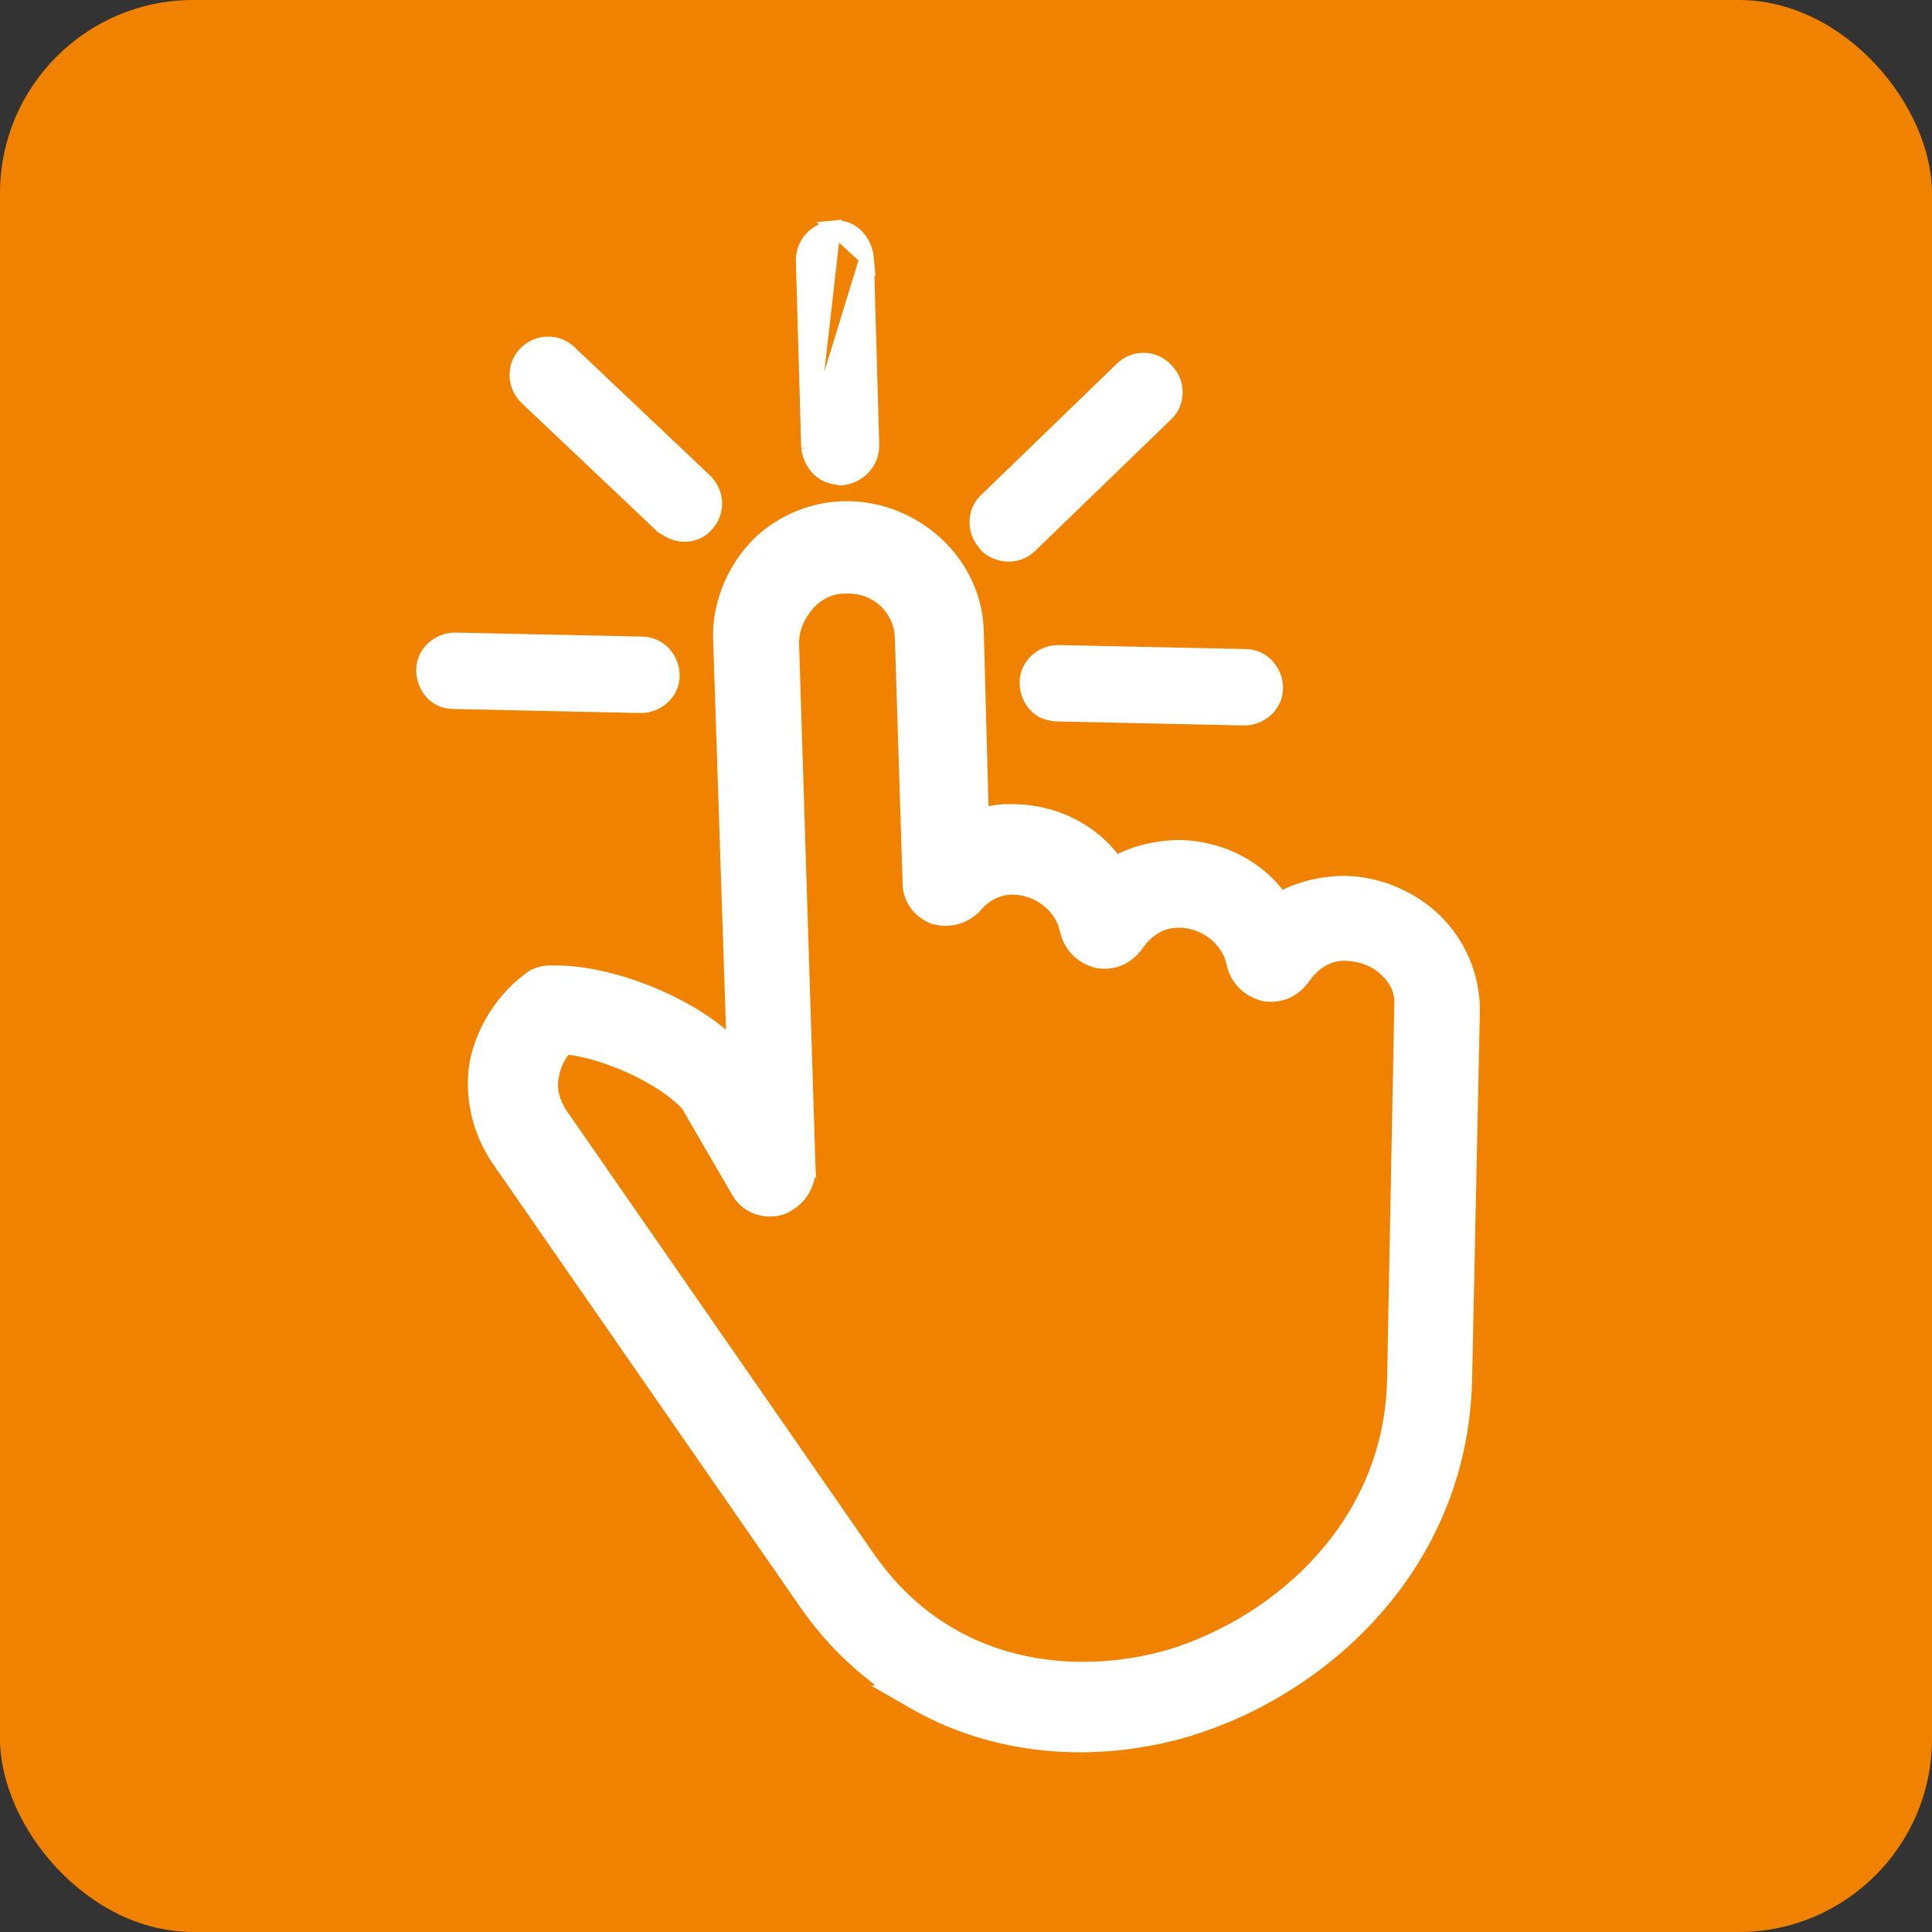 <svg width="40" height="40" viewBox="0 0 40 40" fill="none" xmlns="http://www.w3.org/2000/svg">
<rect x="0" y="0" width="40" height="40" fill="#333333" stroke="none"/>
<rect width="40" height="40" rx="4" fill="#F08200"/>
<path d="M26.514 18.617C26.033 17.931 25.203 17.522 24.311 17.542L24.311 17.542L24.305 17.543C23.86 17.571 23.464 17.666 23.099 17.875C22.619 17.191 21.792 16.782 20.902 16.8C20.716 16.791 20.506 16.832 20.321 16.878L20.22 13.126C20.212 11.649 18.921 10.503 17.487 10.527C16.789 10.533 16.074 10.853 15.615 11.366L15.615 11.366C15.16 11.873 14.88 12.565 14.916 13.281L15.193 21.67C14.781 21.255 14.215 20.903 13.623 20.643C12.88 20.317 12.074 20.124 11.441 20.139C11.275 20.131 11.099 20.169 10.982 20.269C10.424 20.677 10.027 21.297 9.877 21.976L9.877 21.976L9.876 21.983C9.755 22.687 9.918 23.391 10.307 23.98L10.307 23.98L10.309 23.983L16.662 33.146C16.663 33.146 16.663 33.146 16.663 33.146C17.189 33.92 17.836 34.534 18.546 35.004L18.523 35.006L18.915 35.232C20.568 36.187 22.612 36.383 24.59 35.804L24.591 35.803C27.385 34.956 30.235 32.409 30.328 28.576L30.328 28.575L30.49 20.905L30.49 20.905L30.49 20.901C30.484 20.204 30.206 19.554 29.714 19.067L29.714 19.067L29.713 19.065C29.192 18.562 28.469 18.266 27.726 18.284L27.726 18.284L27.72 18.285C27.275 18.313 26.879 18.408 26.514 18.617ZM11.424 22.268L11.424 22.268L11.426 22.258C11.463 22.035 11.562 21.847 11.709 21.68C12.118 21.718 12.625 21.873 13.096 22.091C13.589 22.32 14.021 22.608 14.253 22.879L15.285 24.657C15.475 25.011 15.897 25.104 16.198 24.993L16.198 24.993L16.208 24.989C16.515 24.849 16.715 24.588 16.736 24.231L16.737 24.231L16.736 24.218L16.393 13.301C16.399 13.001 16.519 12.73 16.723 12.498C16.922 12.273 17.203 12.135 17.497 12.14L17.497 12.14L17.506 12.14C18.169 12.114 18.663 12.603 18.678 13.222L18.678 13.222L18.678 13.223L18.837 18.27C18.837 18.605 19.031 18.857 19.326 18.982L19.337 18.986L19.348 18.989C19.626 19.058 19.94 19.007 20.174 18.765L20.175 18.765L20.181 18.758C20.397 18.503 20.678 18.368 20.97 18.373L20.971 18.373C21.515 18.379 22.006 18.768 22.105 19.297L22.104 19.297L22.107 19.308C22.183 19.59 22.393 19.801 22.704 19.89L22.712 19.892L22.721 19.894C22.887 19.921 23.04 19.904 23.179 19.844C23.316 19.784 23.43 19.686 23.523 19.563L23.523 19.563L23.527 19.557C23.749 19.232 24.061 19.048 24.417 19.057L24.417 19.057L24.419 19.057C24.964 19.063 25.454 19.452 25.553 19.98L25.552 19.98L25.555 19.992C25.631 20.273 25.841 20.485 26.152 20.574L26.161 20.576L26.169 20.578C26.335 20.605 26.488 20.588 26.627 20.528C26.764 20.468 26.878 20.369 26.971 20.247L26.971 20.247L26.975 20.241C27.197 19.917 27.508 19.733 27.863 19.741C28.207 19.762 28.489 19.861 28.723 20.097L28.723 20.097L28.728 20.102C28.923 20.281 29.034 20.544 29.019 20.793L29.019 20.793L29.018 20.799L28.869 28.514L28.869 28.515C28.831 31.559 26.504 33.593 24.251 34.293C22.301 34.863 19.619 34.651 17.954 32.234L17.953 32.233L11.6 23.07C11.451 22.844 11.357 22.552 11.424 22.268Z" fill="white" stroke="white" stroke-width="0.3"/>
<path d="M8.767 13.873L8.767 13.873L8.767 13.876C8.771 14.115 8.888 14.337 9.084 14.45C9.2 14.518 9.304 14.524 9.379 14.529C9.381 14.529 9.383 14.529 9.384 14.529L9.384 14.529L9.391 14.529L13.262 14.613L13.262 14.613L13.265 14.613C13.606 14.614 13.92 14.348 13.922 13.987C13.923 13.646 13.657 13.333 13.297 13.33L9.426 13.247L9.426 13.247L9.424 13.247C9.083 13.245 8.769 13.512 8.767 13.873Z" fill="white" stroke="white" stroke-width="0.3"/>
<path d="M21.259 14.131L21.259 14.131L21.259 14.134C21.264 14.373 21.38 14.595 21.576 14.708C21.663 14.758 21.793 14.782 21.877 14.787L21.877 14.787L21.883 14.787L25.755 14.87L25.755 14.87L25.757 14.87C26.098 14.872 26.412 14.605 26.414 14.245C26.415 13.904 26.149 13.591 25.789 13.588L21.919 13.505L21.919 13.505L21.916 13.505C21.575 13.503 21.261 13.77 21.259 14.131Z" fill="white" stroke="white" stroke-width="0.3"/>
<path d="M20.443 10.332C20.166 10.564 20.153 10.988 20.388 11.242C20.41 11.285 20.442 11.314 20.463 11.332C20.492 11.356 20.523 11.373 20.537 11.382L20.539 11.383C20.793 11.529 21.107 11.512 21.333 11.293C21.333 11.293 21.333 11.293 21.333 11.293L24.116 8.601C24.399 8.363 24.405 7.924 24.154 7.674C23.914 7.39 23.473 7.385 23.223 7.641L20.443 10.332Z" fill="white" stroke="white" stroke-width="0.3"/>
<path d="M16.738 9.26L16.738 9.26L16.627 5.391L16.627 5.386L16.627 5.386C16.629 5.037 16.898 4.75 17.256 4.715L16.738 9.26ZM16.738 9.26L16.739 9.273M16.738 9.26L16.739 9.273M16.739 9.273C16.764 9.475 16.878 9.692 17.071 9.803C17.165 9.858 17.257 9.874 17.333 9.887C17.35 9.89 17.366 9.893 17.381 9.896L17.402 9.9L17.425 9.898C17.783 9.864 18.052 9.576 18.054 9.227L18.054 9.227L18.054 9.222L17.943 5.354L17.943 5.354M16.739 9.273L17.943 5.354M17.943 5.354L17.942 5.343M17.943 5.354L17.942 5.343M17.942 5.343C17.91 5.004 17.649 4.677 17.256 4.715L17.942 5.343Z" fill="white" stroke="white" stroke-width="0.3"/>
<path d="M13.709 10.893L13.721 10.905L13.737 10.914L13.852 10.98C14.109 11.129 14.445 11.081 14.625 10.866C14.872 10.607 14.853 10.201 14.6 9.957L14.6 9.957L14.599 9.955L11.792 7.297C11.533 7.047 11.124 7.065 10.879 7.319L10.879 7.319C10.628 7.578 10.645 7.987 10.9 8.233L10.9 8.233L10.901 8.234L13.709 10.893Z" fill="white" stroke="white" stroke-width="0.3"/>
</svg>
